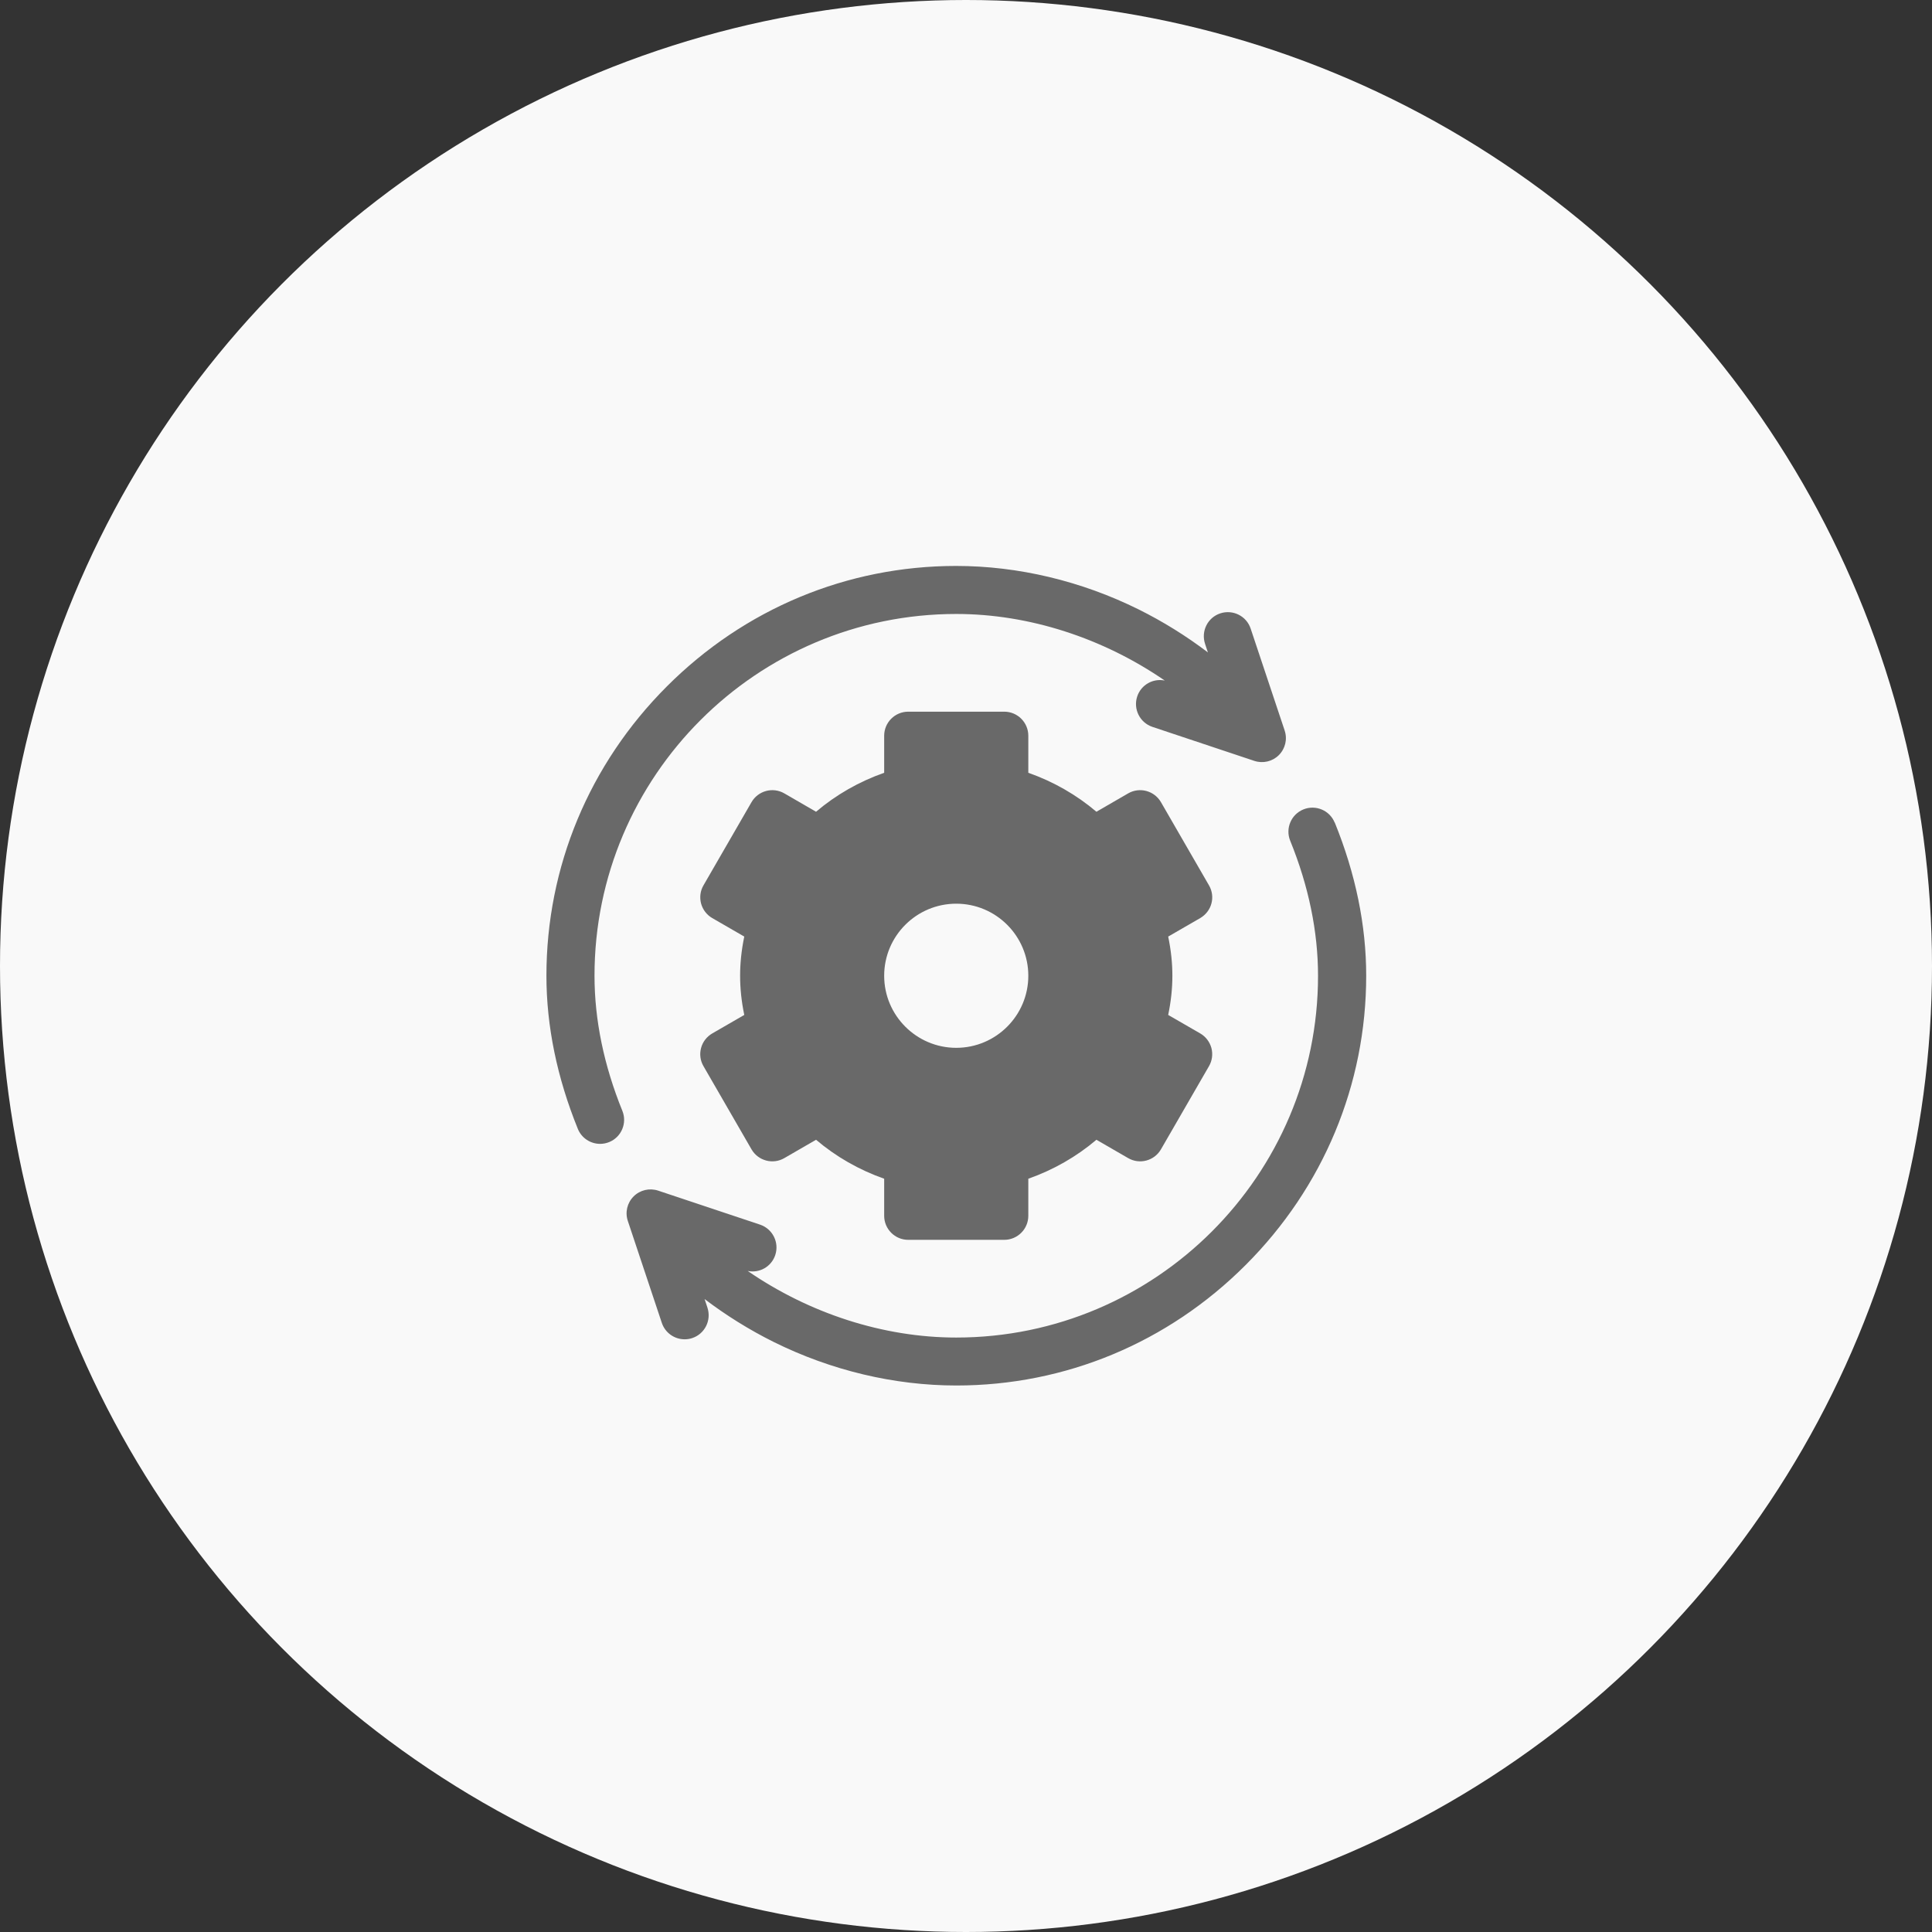 <svg width="99" height="99" viewBox="0 0 99 99" fill="none" xmlns="http://www.w3.org/2000/svg">
<rect x="0" y="0" width="99" height="99" fill="#333333" stroke="none"/>
<circle cx="49.5" cy="49.5" r="49.5" fill="#F9F9F9"/>
<g clip-path="url(#clip0_2154_44)">
<path d="M61.502 52.955L59.861 52.008C60.007 51.3 60.075 50.648 60.075 50C60.075 49.352 60.007 48.7 59.861 47.992L61.502 47.045C61.782 46.88 61.992 46.614 62.075 46.3C62.161 45.985 62.116 45.648 61.951 45.367L59.49 41.105C59.149 40.517 58.397 40.315 57.809 40.655L56.183 41.596C55.164 40.73 53.981 40.052 52.693 39.599V37.7C52.693 37.022 52.142 36.468 51.46 36.468H46.539C45.861 36.468 45.307 37.019 45.307 37.7V39.599C44.018 40.052 42.835 40.73 41.816 41.596L40.191 40.655C39.603 40.315 38.85 40.517 38.509 41.105L36.048 45.367C35.883 45.648 35.842 45.985 35.925 46.3C36.011 46.614 36.217 46.884 36.498 47.045L38.138 47.992C37.992 48.7 37.925 49.352 37.925 50C37.925 50.648 37.992 51.3 38.138 52.008L36.498 52.955C36.217 53.12 36.007 53.386 35.925 53.7C35.839 54.015 35.883 54.352 36.048 54.633L38.509 58.895C38.85 59.483 39.603 59.685 40.191 59.344L41.816 58.404C42.835 59.27 44.018 59.947 45.307 60.401V62.3C45.307 62.977 45.857 63.532 46.539 63.532H51.46C52.138 63.532 52.693 62.981 52.693 62.3V60.401C53.981 59.947 55.164 59.27 56.183 58.404L57.809 59.344C58.397 59.685 59.149 59.483 59.49 58.895L61.951 54.633C62.116 54.352 62.157 54.015 62.075 53.7C61.988 53.386 61.782 53.116 61.502 52.955ZM49 53.693C46.966 53.693 45.307 52.037 45.307 50C45.307 47.962 46.962 46.307 49 46.307C51.037 46.307 52.693 47.962 52.693 50C52.693 52.037 51.037 53.693 49 53.693Z" fill="#696969"/>
<path d="M65.828 37.431L64.086 32.21C63.873 31.566 63.176 31.217 62.528 31.431C61.884 31.644 61.536 32.341 61.749 32.989L61.895 33.431C60.79 32.592 59.599 31.85 58.348 31.229C55.408 29.771 52.172 29 48.992 29C43.412 29 38.15 31.191 34.169 35.176C30.191 39.157 28 44.419 28 50C28 52.577 28.543 55.217 29.61 57.846C29.805 58.326 30.266 58.614 30.753 58.614C30.906 58.614 31.064 58.584 31.213 58.524C31.843 58.27 32.146 57.551 31.891 56.921C30.944 54.588 30.464 52.258 30.464 50C30.461 39.779 38.779 31.461 49 31.461C52.753 31.461 56.539 32.708 59.685 34.873C59.082 34.749 58.472 35.09 58.273 35.689C58.06 36.333 58.408 37.03 59.052 37.247L64.273 38.989C64.715 39.135 65.202 39.023 65.532 38.693C65.861 38.363 65.978 37.876 65.828 37.434V37.431Z" fill="#696969"/>
<path d="M68.393 42.154C68.138 41.524 67.419 41.221 66.79 41.476C66.161 41.73 65.857 42.449 66.112 43.079C67.06 45.412 67.539 47.742 67.539 50C67.539 60.221 59.221 68.539 49 68.539C45.247 68.539 41.46 67.292 38.314 65.127C38.917 65.251 39.528 64.91 39.726 64.311C39.94 63.667 39.591 62.97 38.947 62.753L33.726 61.011C33.284 60.865 32.797 60.977 32.468 61.307C32.138 61.637 32.022 62.124 32.172 62.566L33.913 67.787C34.086 68.303 34.565 68.629 35.082 68.629C35.209 68.629 35.34 68.611 35.472 68.566C36.116 68.352 36.464 67.655 36.251 67.007L36.105 66.566C37.209 67.404 38.4 68.146 39.651 68.768C42.591 70.225 45.827 70.996 49.007 70.996C54.588 70.996 59.85 68.805 63.831 64.82C67.812 60.839 70.007 55.573 70.007 49.996C70.007 47.419 69.464 44.779 68.397 42.15L68.393 42.154Z" fill="#696969"/>
</g>
<defs>
<clipPath id="clip0_2154_44">
<rect width="42" height="42" fill="white" transform="translate(28 29)"/>
</clipPath>
</defs>
</svg>
